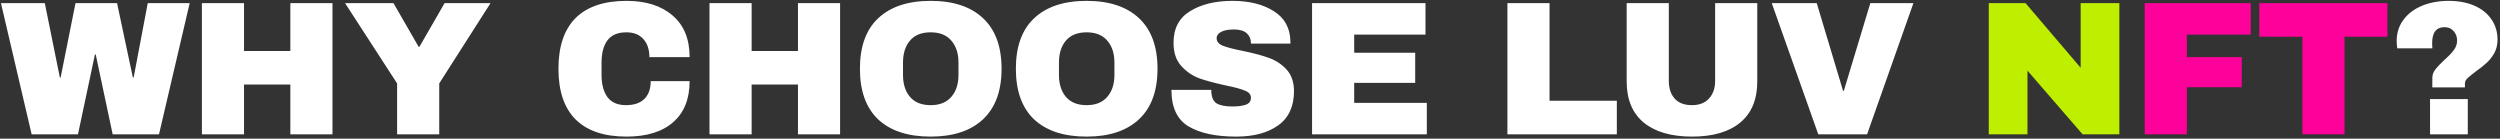 <svg width="577" height="32" viewBox="0 0 577 32" fill="none" xmlns="http://www.w3.org/2000/svg">
<rect x="0" y="0" width="577" height="32" fill="#333333" stroke="none"/>
<path d="M26.004 31L22.088 12.564H21.912L17.996 31H7.304L0.22 0.728H10.34L13.816 17.888H13.992L17.424 0.728H27.016L30.668 17.888H30.844L34.1 0.728H43.78L36.696 31H26.004ZM67.012 31V19.516H56.32V31H46.596V0.728H56.32V11.772H67.012V0.728H76.736V31H67.012ZM101.376 31H91.652V19.252L79.64 0.728H90.816L96.624 10.804H96.8L102.608 0.728H113.212L101.376 19.252V31ZM144.599 0.2C149.087 0.2 152.636 1.329 155.247 3.588C157.857 5.817 159.163 9.015 159.163 13.18H149.879C149.879 11.42 149.409 10.027 148.471 9C147.561 7.973 146.256 7.46 144.555 7.46C142.589 7.46 141.137 8.076 140.199 9.308C139.289 10.54 138.835 12.256 138.835 14.456V17.272C138.835 19.443 139.289 21.159 140.199 22.42C141.137 23.652 142.56 24.268 144.467 24.268C146.344 24.268 147.767 23.784 148.735 22.816C149.703 21.848 150.187 20.484 150.187 18.724H159.163C159.163 22.86 157.887 26.028 155.335 28.228C152.812 30.428 149.233 31.528 144.599 31.528C139.436 31.528 135.52 30.208 132.851 27.568C130.211 24.928 128.891 21.027 128.891 15.864C128.891 10.701 130.211 6.8 132.851 4.16C135.52 1.52 139.436 0.2 144.599 0.2ZM184.169 31V19.516H173.477V31H163.753V0.728H173.477V11.772H184.169V0.728H193.893V31H184.169ZM214.793 0.2C220.015 0.2 224.048 1.535 226.893 4.204C229.739 6.873 231.161 10.76 231.161 15.864C231.161 20.968 229.739 24.855 226.893 27.524C224.048 30.193 220.015 31.528 214.793 31.528C209.572 31.528 205.539 30.208 202.693 27.568C199.877 24.899 198.469 20.997 198.469 15.864C198.469 10.731 199.877 6.844 202.693 4.204C205.539 1.535 209.572 0.2 214.793 0.2ZM214.793 7.46C212.711 7.46 211.127 8.091 210.041 9.352C208.956 10.613 208.413 12.315 208.413 14.456V17.272C208.413 19.413 208.956 21.115 210.041 22.376C211.127 23.637 212.711 24.268 214.793 24.268C216.876 24.268 218.46 23.637 219.545 22.376C220.66 21.115 221.217 19.413 221.217 17.272V14.456C221.217 12.315 220.66 10.613 219.545 9.352C218.46 8.091 216.876 7.46 214.793 7.46ZM250.786 0.2C256.007 0.2 260.04 1.535 262.886 4.204C265.731 6.873 267.154 10.76 267.154 15.864C267.154 20.968 265.731 24.855 262.886 27.524C260.04 30.193 256.007 31.528 250.786 31.528C245.564 31.528 241.531 30.208 238.686 27.568C235.87 24.899 234.462 20.997 234.462 15.864C234.462 10.731 235.87 6.844 238.686 4.204C241.531 1.535 245.564 0.2 250.786 0.2ZM250.786 7.46C248.703 7.46 247.119 8.091 246.034 9.352C244.948 10.613 244.406 12.315 244.406 14.456V17.272C244.406 19.413 244.948 21.115 246.034 22.376C247.119 23.637 248.703 24.268 250.786 24.268C252.868 24.268 254.452 23.637 255.538 22.376C256.652 21.115 257.21 19.413 257.21 17.272V14.456C257.21 12.315 256.652 10.613 255.538 9.352C254.452 8.091 252.868 7.46 250.786 7.46ZM284.446 0.2C288.318 0.2 291.501 0.992 293.994 2.576C296.487 4.131 297.763 6.448 297.822 9.528V10.056H288.714V9.88C288.714 9 288.391 8.267 287.746 7.68C287.101 7.093 286.118 6.8 284.798 6.8C283.507 6.8 282.51 6.991 281.806 7.372C281.131 7.753 280.794 8.223 280.794 8.78C280.794 9.572 281.263 10.159 282.202 10.54C283.141 10.921 284.651 11.317 286.734 11.728C289.169 12.227 291.163 12.755 292.718 13.312C294.302 13.84 295.681 14.72 296.854 15.952C298.027 17.184 298.629 18.856 298.658 20.968C298.658 24.547 297.441 27.201 295.006 28.932C292.601 30.663 289.374 31.528 285.326 31.528C280.603 31.528 276.922 30.736 274.282 29.152C271.671 27.568 270.366 24.767 270.366 20.748H279.562C279.562 22.273 279.958 23.3 280.75 23.828C281.542 24.327 282.774 24.576 284.446 24.576C285.678 24.576 286.69 24.444 287.482 24.18C288.303 23.916 288.714 23.373 288.714 22.552C288.714 21.819 288.259 21.276 287.35 20.924C286.47 20.543 285.018 20.147 282.994 19.736C280.53 19.208 278.491 18.665 276.878 18.108C275.265 17.521 273.857 16.568 272.654 15.248C271.451 13.928 270.85 12.139 270.85 9.88C270.85 6.565 272.126 4.131 274.678 2.576C277.259 0.992 280.515 0.2 284.446 0.2ZM302.824 0.728H329.004V7.988H312.548V12.168H326.628V19.12H312.548V23.74H329.312V31H302.824V0.728ZM347.91 0.728H357.634V23.256H373.166V31H347.91V0.728ZM405.578 18.812C405.578 22.948 404.272 26.101 401.662 28.272C399.051 30.443 395.34 31.528 390.53 31.528C385.719 31.528 381.994 30.443 379.354 28.272C376.743 26.101 375.438 22.948 375.438 18.812V0.728H385.162V18.68C385.162 20.381 385.616 21.745 386.526 22.772C387.435 23.769 388.755 24.268 390.486 24.268C392.216 24.268 393.536 23.755 394.446 22.728C395.384 21.701 395.854 20.352 395.854 18.68V0.728H405.578V18.812ZM419.658 31L408.922 0.728H419.306L425.378 20.968H425.554L431.67 0.728H441.614L430.922 31H419.658ZM565.166 0.2C567.396 0.2 569.361 0.567 571.062 1.3C572.764 2.033 574.084 3.089 575.022 4.468C575.961 5.817 576.43 7.387 576.43 9.176C576.43 10.32 576.181 11.347 575.682 12.256C575.184 13.136 574.597 13.884 573.922 14.5C573.248 15.116 572.397 15.791 571.37 16.524C570.52 17.169 569.889 17.683 569.478 18.064C569.097 18.445 568.906 18.841 568.906 19.252V20.176H561.382V17.976C561.382 17.272 561.602 16.641 562.042 16.084C562.482 15.497 563.172 14.764 564.11 13.884C565.078 13.033 565.812 12.271 566.31 11.596C566.838 10.921 567.102 10.173 567.102 9.352C567.102 8.501 566.838 7.783 566.31 7.196C565.782 6.58 565.078 6.272 564.198 6.272C562.292 6.272 561.338 7.504 561.338 9.968C561.338 10.496 561.353 10.892 561.382 11.156H553.286C553.257 10.951 553.228 10.716 553.198 10.452C553.169 10.188 553.154 9.865 553.154 9.484C553.154 7.607 553.668 5.979 554.694 4.6C555.721 3.192 557.144 2.107 558.962 1.344C560.81 0.581 562.878 0.2 565.166 0.2ZM560.854 31V22.86H569.566V31H560.854Z" fill="white"/>
<path d="M480.656 31L467.94 16.304V31H459.008V0.728H467.5L480.216 15.644V0.728H489.148V31H480.656Z" fill="#BEEF00"/>
<path d="M495.001 0.728H519.465V7.988H504.725V13.18H517.397V20.132H504.725V31H495.001V0.728ZM541.112 8.472V31H531.388V8.472H521.444V0.728H551.012V8.472H541.112Z" fill="#FE019A"/>
</svg>
